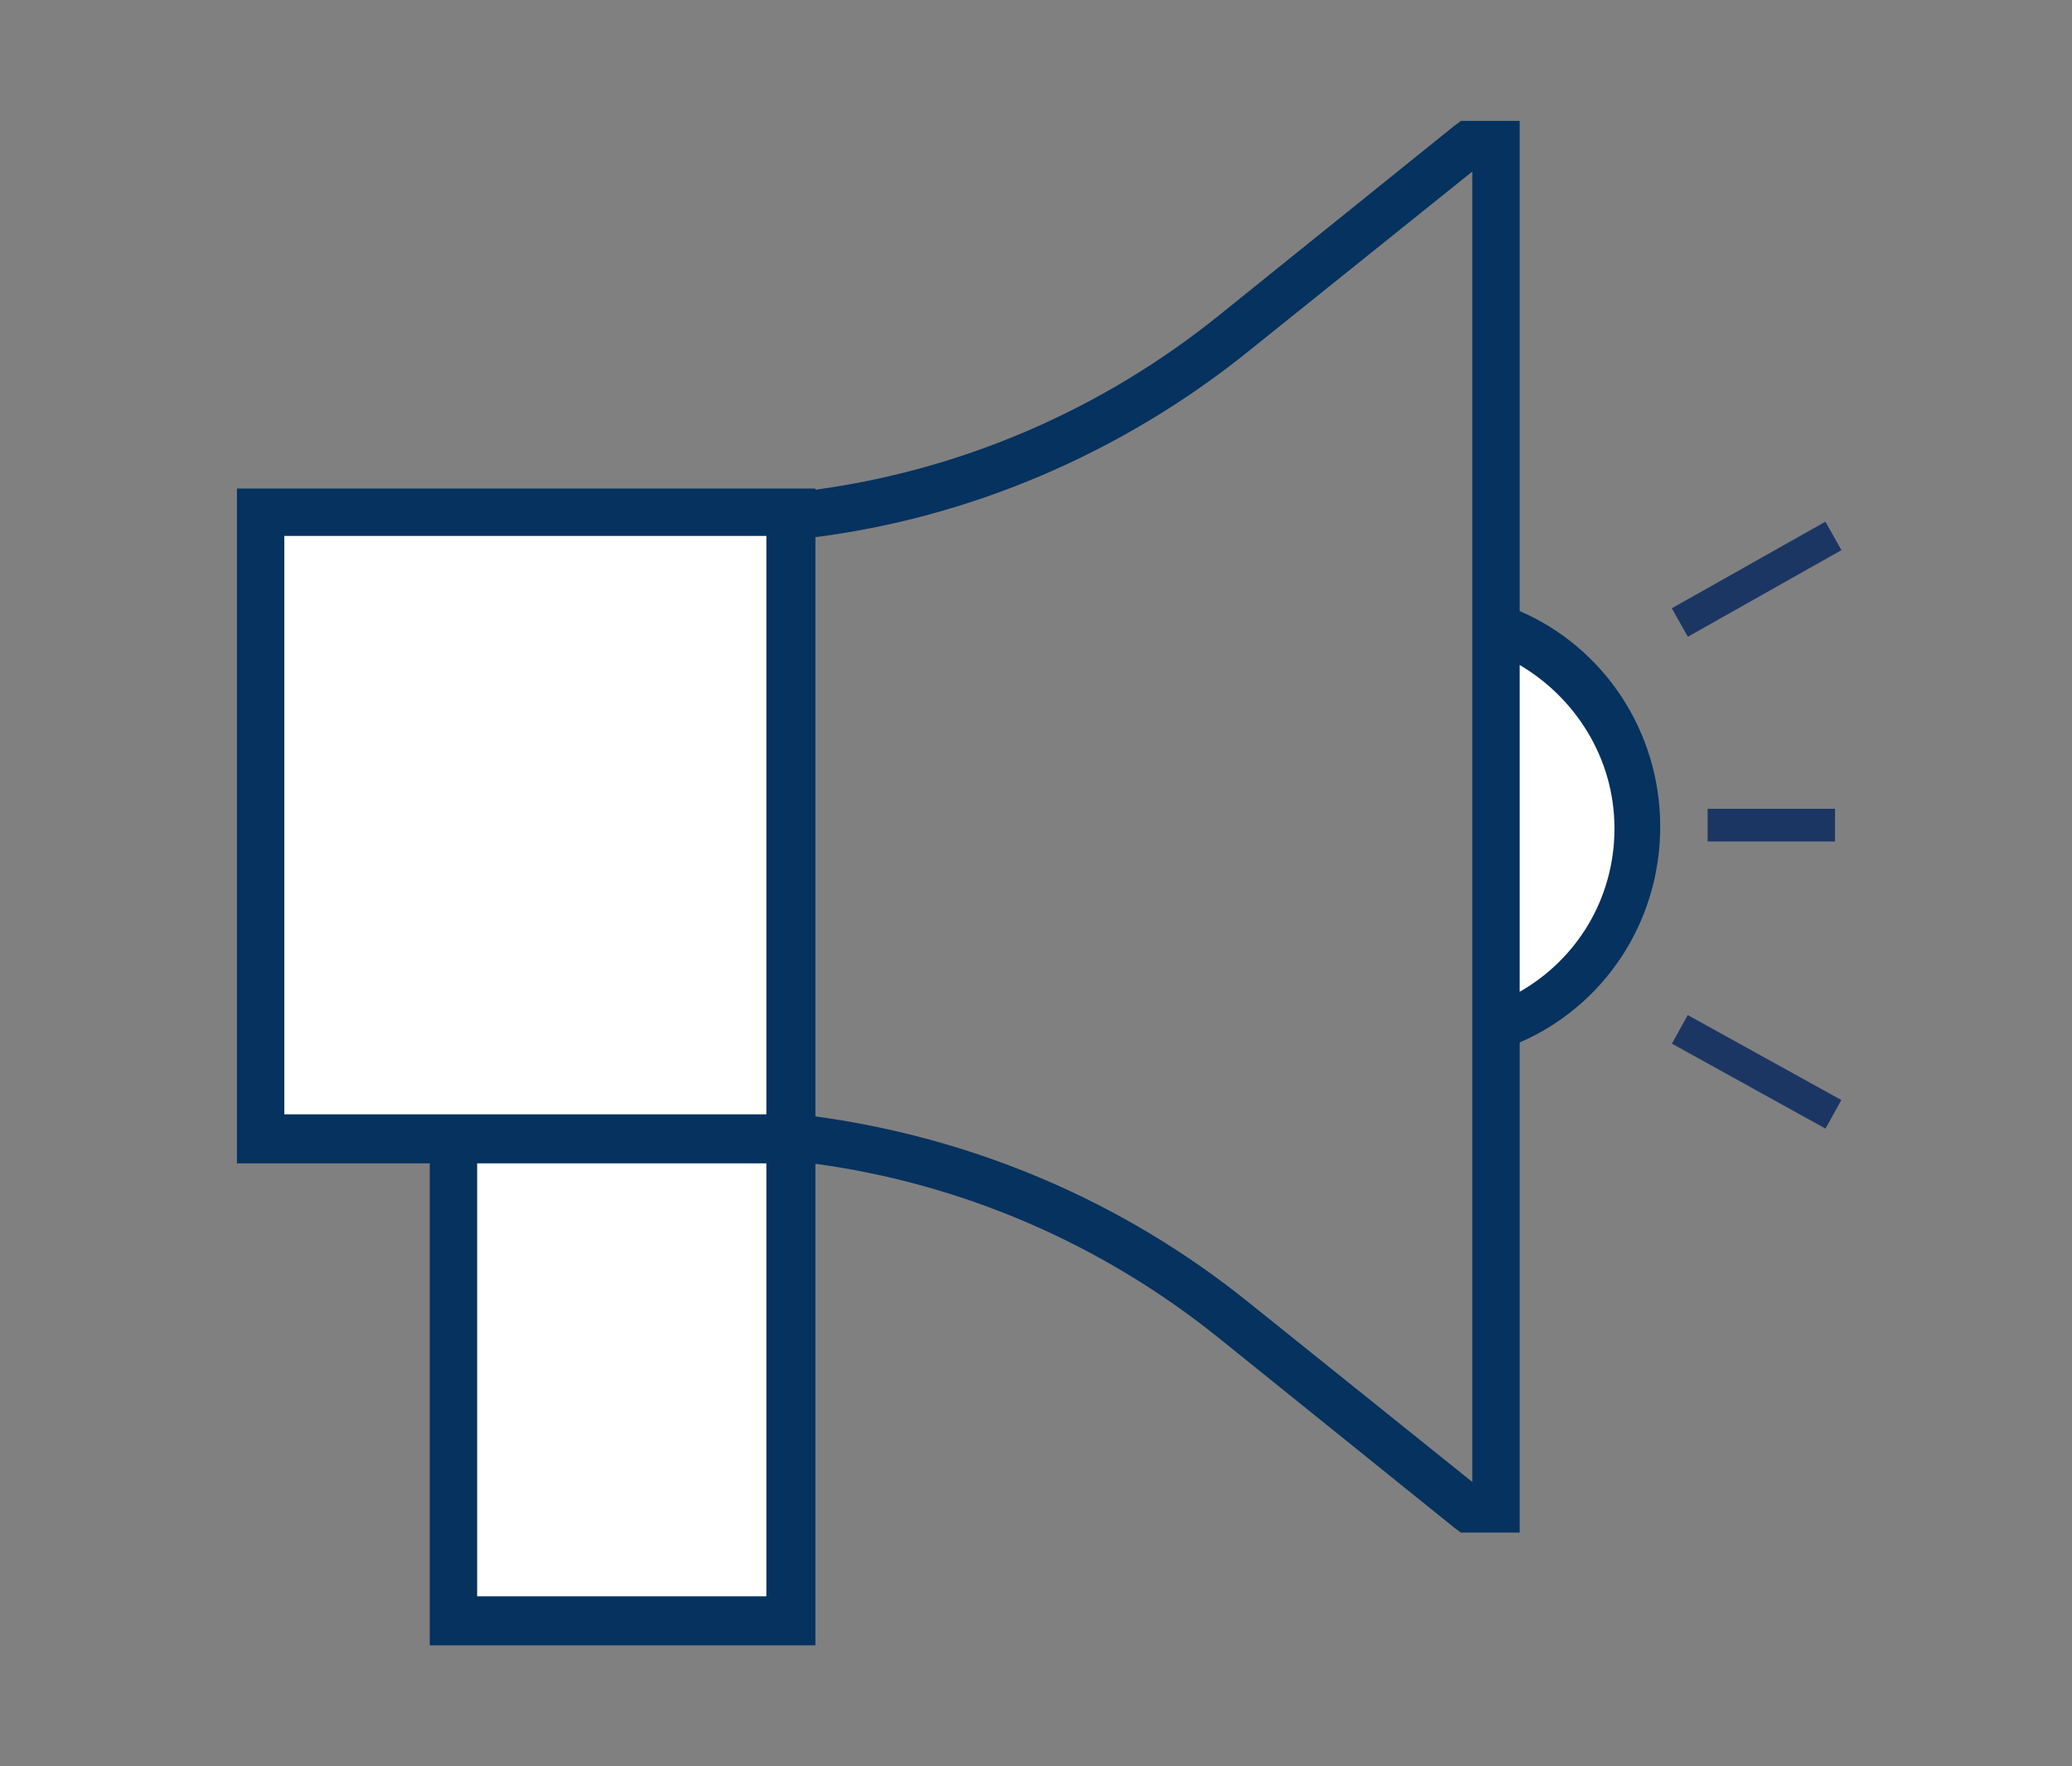 <?xml version="1.0" encoding="UTF-8"?><svg id="Layer_1" data-name="Layer 1" xmlns="http://www.w3.org/2000/svg" version="1.1" viewBox="0 0 126.8 108.1"><rect x="0" y="0" width="126.8" height="108.1" fill="#808080" stroke="none"/><defs><style>.cls-1 {
        fill: #1c3664;
        stroke: #1c3664;
        stroke-miterlimit: 10;
        stroke-width: 2px;
      }

      .cls-2 {
        fill: #05325f;
      }

      .cls-2, .cls-3 {
        stroke-width: 0px;
      }

      .cls-3 {
        fill: #fff;
      }</style></defs><path class="cls-2" d="M89.9,7.4h-.5l-.4.3-14.4,11.6c-7.2,5.8-15.8,9.5-24.9,10.7v2.9c9.7-1.2,19-5.2,26.7-11.4l13.7-11v80.2l-13.7-11c-7.7-6.2-16.9-10.1-26.7-11.4v2.9c9.1,1.2,17.7,4.9,24.9,10.7l14.4,11.6.4.3h3.6v-30c5.1-2.2,8.6-7.3,8.6-13.2s-3.5-11-8.6-13.2V7.4h-3.1Z"/><path class="cls-2" d="M49.9,83V29.9c-.4,0-.7,0-1,0h-4.9s-28,0-28,0h-1.5v41.3h11.8v29.5h23.6v-17.7Z"/><path class="cls-3" d="M93,40.7c3.4,2,5.8,5.7,5.8,10s-2.3,8-5.8,10v-20h0Z"/><polygon class="cls-3" points="46.9 71.2 46.9 97.7 29.2 97.7 29.2 71.2 44 71.2 46.9 71.2"/><polygon class="cls-3" points="44 68.2 17.4 68.2 17.4 32.8 44 32.8 46.9 32.8 46.9 68.2 44 68.2"/><line class="cls-1" x1="102.8" y1="38.1" x2="112.2" y2="32.8"/><line class="cls-1" x1="104.5" y1="50.5" x2="112.3" y2="50.5"/><line class="cls-1" x1="102.8" y1="63" x2="112.2" y2="68.2"/></svg>
